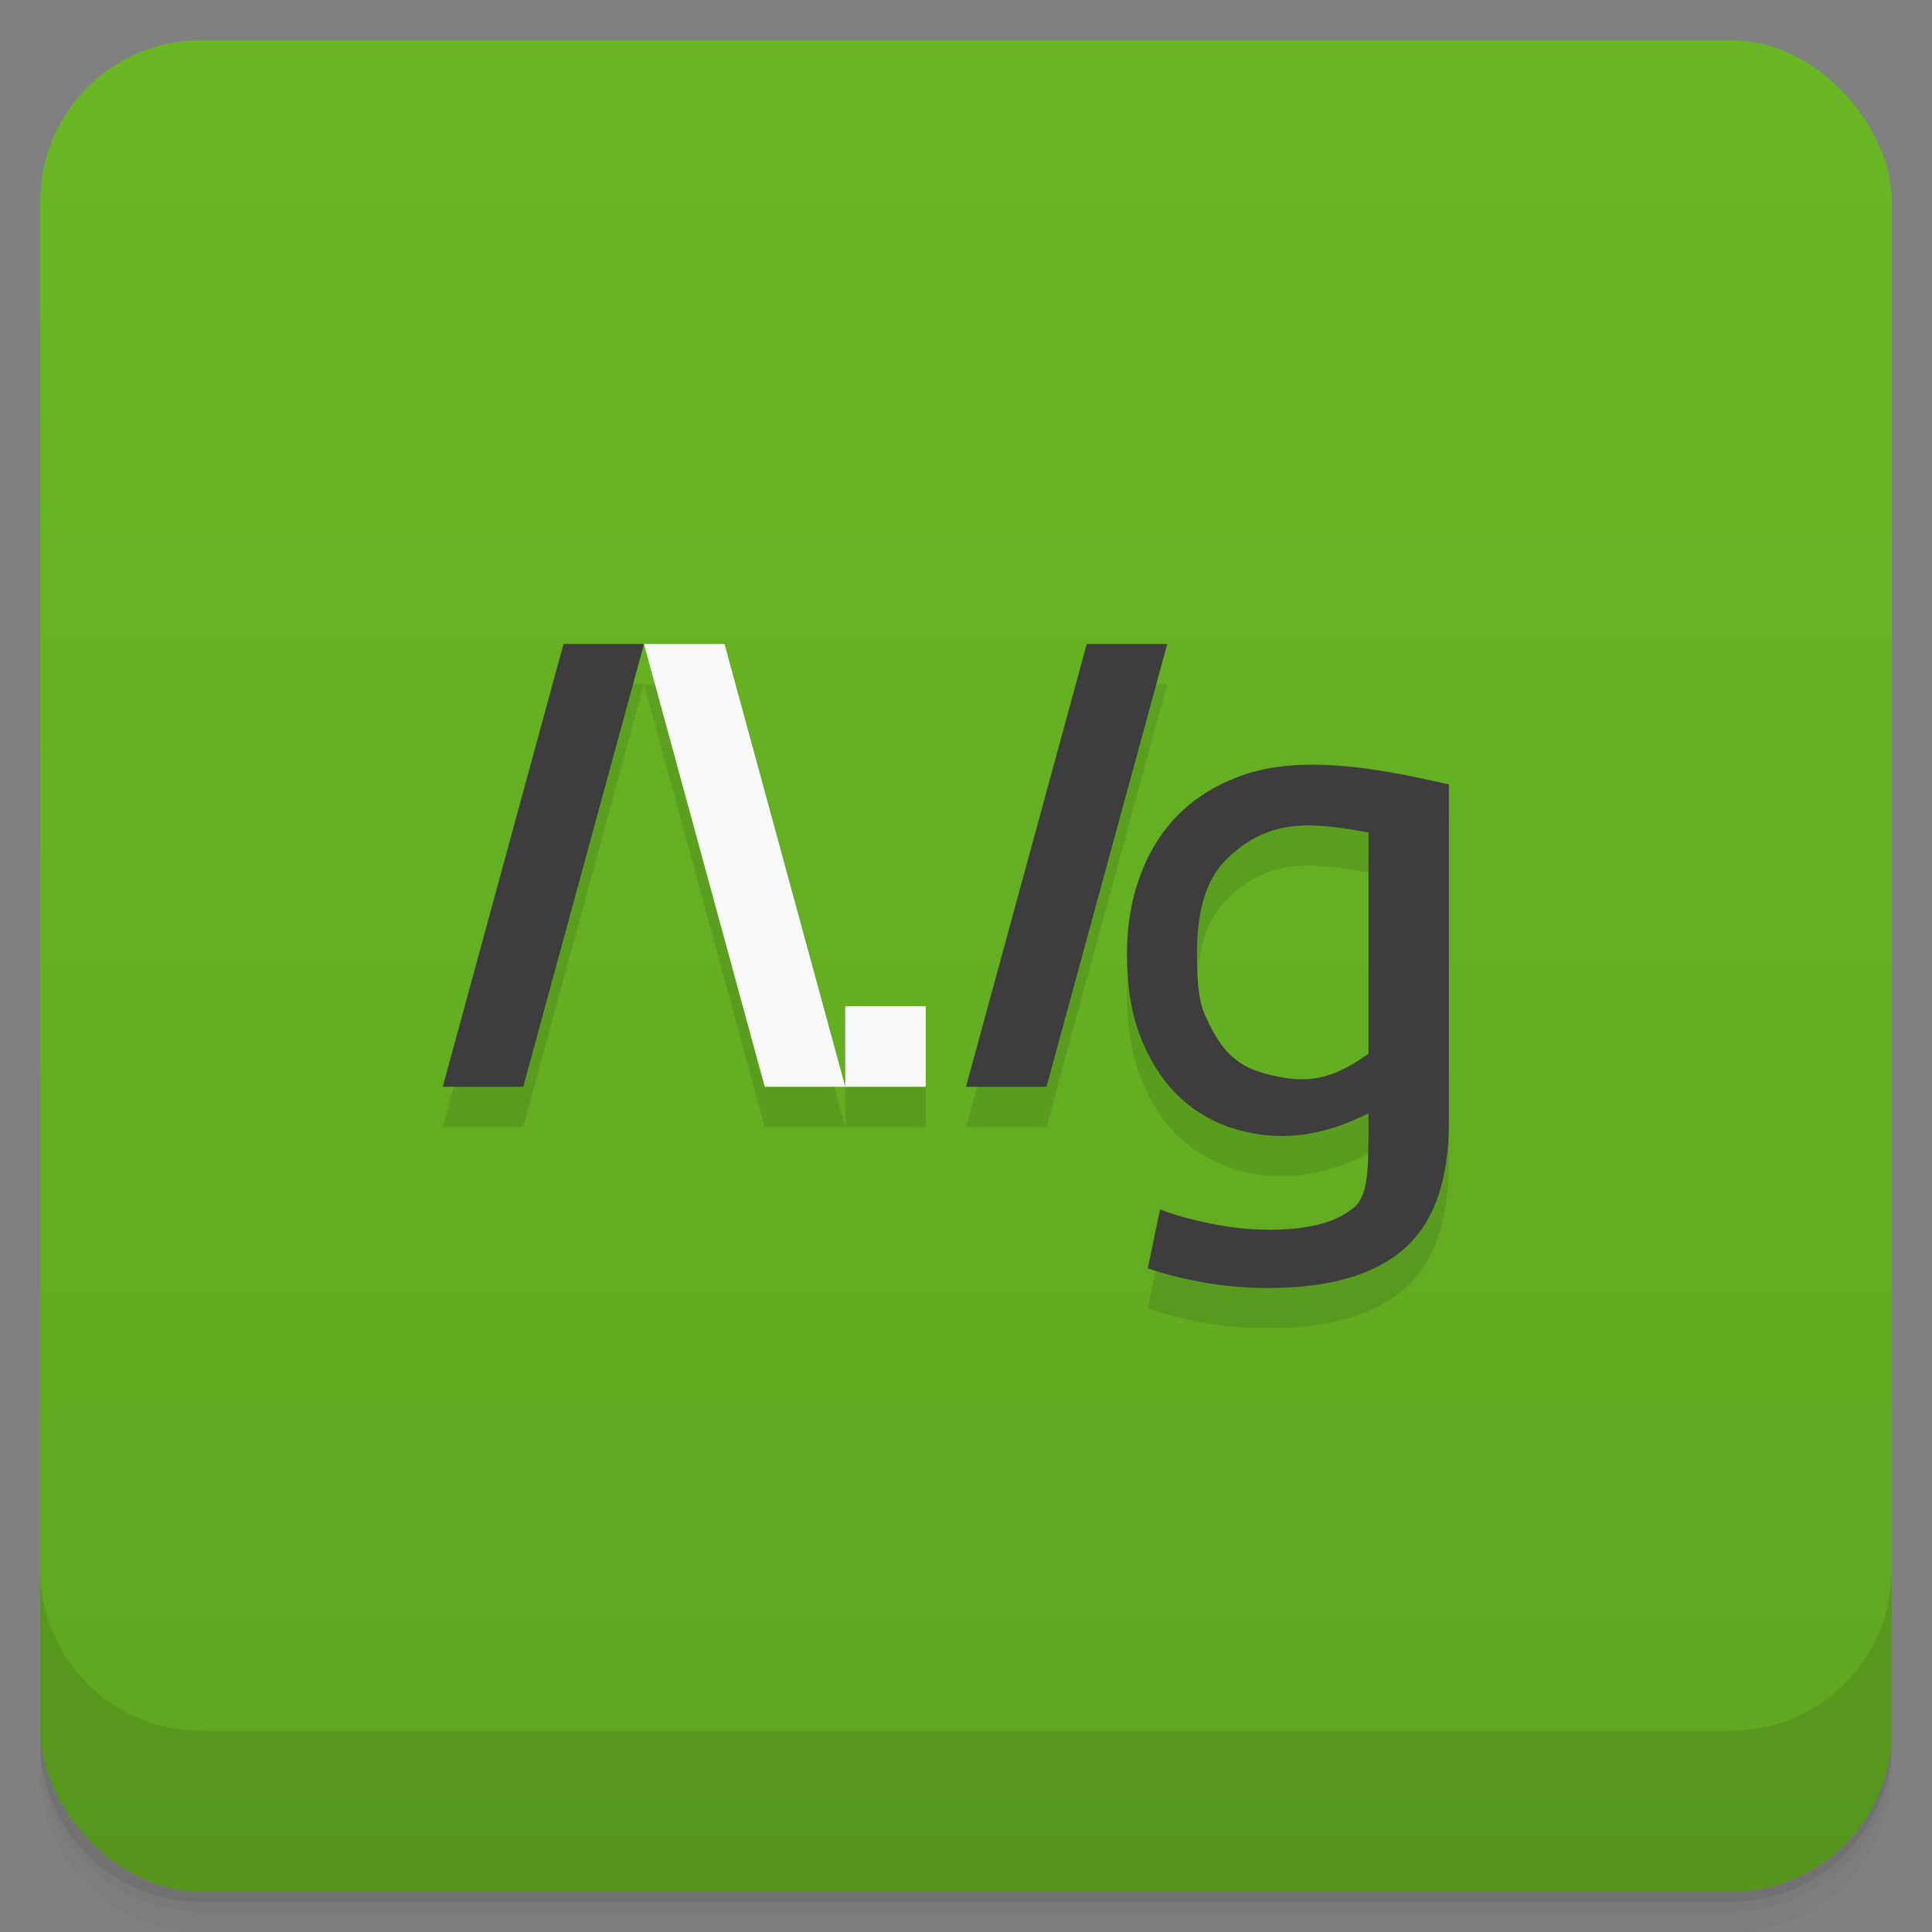 <svg version="1.1" viewBox="0 0 48 48" xmlns="http://www.w3.org/2000/svg">
 <rect x="0" y="0" width="48" height="48" fill="#808080" stroke="none"/>
 <defs>
  <linearGradient id="bg" x2="0" y1="1" y2="47" gradientUnits="userSpaceOnUse">
   <stop style="stop-color:#69b723" offset="0"/>
   <stop style="stop-color:#5fa620" offset="1"/>
  </linearGradient>
 </defs>
 <path d="m1 43v0.25c0 2.216 1.784 4 4 4h38c2.216 0 4-1.784 4-4v-0.25c0 2.216-1.784 4-4 4h-38c-2.216 0-4-1.784-4-4zm0 0.5v0.5c0 2.216 1.784 4 4 4h38c2.216 0 4-1.784 4-4v-0.5c0 2.216-1.784 4-4 4h-38c-2.216 0-4-1.784-4-4z" style="opacity:.02"/>
 <path d="m1 43.25v0.25c0 2.216 1.784 4 4 4h38c2.216 0 4-1.784 4-4v-0.25c0 2.216-1.784 4-4 4h-38c-2.216 0-4-1.784-4-4z" style="opacity:.05"/>
 <path d="m1 43v0.25c0 2.216 1.784 4 4 4h38c2.216 0 4-1.784 4-4v-0.25c0 2.216-1.784 4-4 4h-38c-2.216 0-4-1.784-4-4z" style="opacity:.1"/>
 <rect x="1" y="1" width="46" height="46" rx="4" style="fill:url(#bg)"/>
 <path d="m1 39v4c0 2.216 1.784 4 4 4h38c2.216 0 4-1.784 4-4v-4c0 2.216-1.784 4-4 4h-38c-2.216 0-4-1.784-4-4z" style="opacity:.1"/>
 <path d="m14 17-3 11h2l3-11zm2 0 3 11h2l-3-11zm5 11h2v-2h-2zm6-11-3 11h2l3-11zm5.51 3c-0.704 0.006-1.336 0.12-1.897 0.361-0.561 0.229-1.038 0.555-1.432 0.977-0.382 0.41-0.674 0.904-0.877 1.482-0.203 0.567-0.305 1.194-0.305 1.881 0 0.783 0.107 1.459 0.322 2.025 0.215 0.567 0.507 1.042 0.877 1.428 0.37 0.374 0.8 0.651 1.289 0.832 1.272 0.442 2.4 0.231 3.512-0.326v0.398c0 0.868 0 1.578-0.309 1.898-0.43 0.398-1.141 0.596-2.131 0.596-0.525 0-1.03-0.054-1.52-0.162-0.477-0.096-0.883-0.211-1.217-0.344l-0.305 1.465c0.382 0.133 0.829 0.247 1.342 0.344 0.525 0.096 1.079 0.145 1.664 0.145 1.503 0 2.626-0.326 3.365-0.977 0.74-0.651 1.109-1.7 1.109-3.147v-8.389c-1.141-0.25-2.263-0.499-3.49-0.488zm0.078 1.508c0.45 8e-3 0.918 0.088 1.412 0.174v5.496c-0.995 0.726-1.689 0.763-2.707 0.453-0.758-0.231-1.084-0.807-1.359-1.42-0.167-0.372-0.197-0.95-0.197-1.492 0-0.976 0.178-1.812 0.715-2.35 0.688-0.689 1.387-0.875 2.137-0.861z" style="opacity:.1"/>
 <path d="m14 16-3 11h2l3-11zm13 0-3 11h2l3-11zm5.51 3c-0.704 0.006-1.336 0.12-1.897 0.361-0.561 0.229-1.038 0.555-1.432 0.977-0.382 0.41-0.674 0.904-0.877 1.482-0.203 0.567-0.305 1.194-0.305 1.881 0 0.783 0.107 1.459 0.322 2.025 0.215 0.567 0.507 1.042 0.877 1.428 0.37 0.374 0.8 0.651 1.289 0.832 1.272 0.442 2.4 0.231 3.512-0.326v0.398c0 0.868 0 1.578-0.309 1.898-0.43 0.398-1.141 0.596-2.131 0.596-0.525 0-1.03-0.054-1.52-0.162-0.477-0.096-0.883-0.211-1.217-0.344l-0.305 1.465c0.382 0.133 0.829 0.247 1.342 0.344 0.525 0.096 1.079 0.145 1.664 0.145 1.503 0 2.626-0.326 3.365-0.977 0.74-0.651 1.109-1.7 1.109-3.147v-8.389c-1.141-0.25-2.263-0.499-3.49-0.488zm1.49 1.682v5.496c-0.995 0.726-1.689 0.763-2.707 0.453-0.758-0.231-1.084-0.807-1.359-1.42-0.167-0.372-0.197-0.95-0.197-1.492 0-0.976 0.178-1.812 0.715-2.35 1.101-1.102 2.232-0.917 3.549-0.688z" style="fill:#3d3d3d"/>
 <path d="m16 16 3 11h2l-3-11zm5 11h2v-2h-2z" style="fill:#f9f9f9"/>
</svg>

